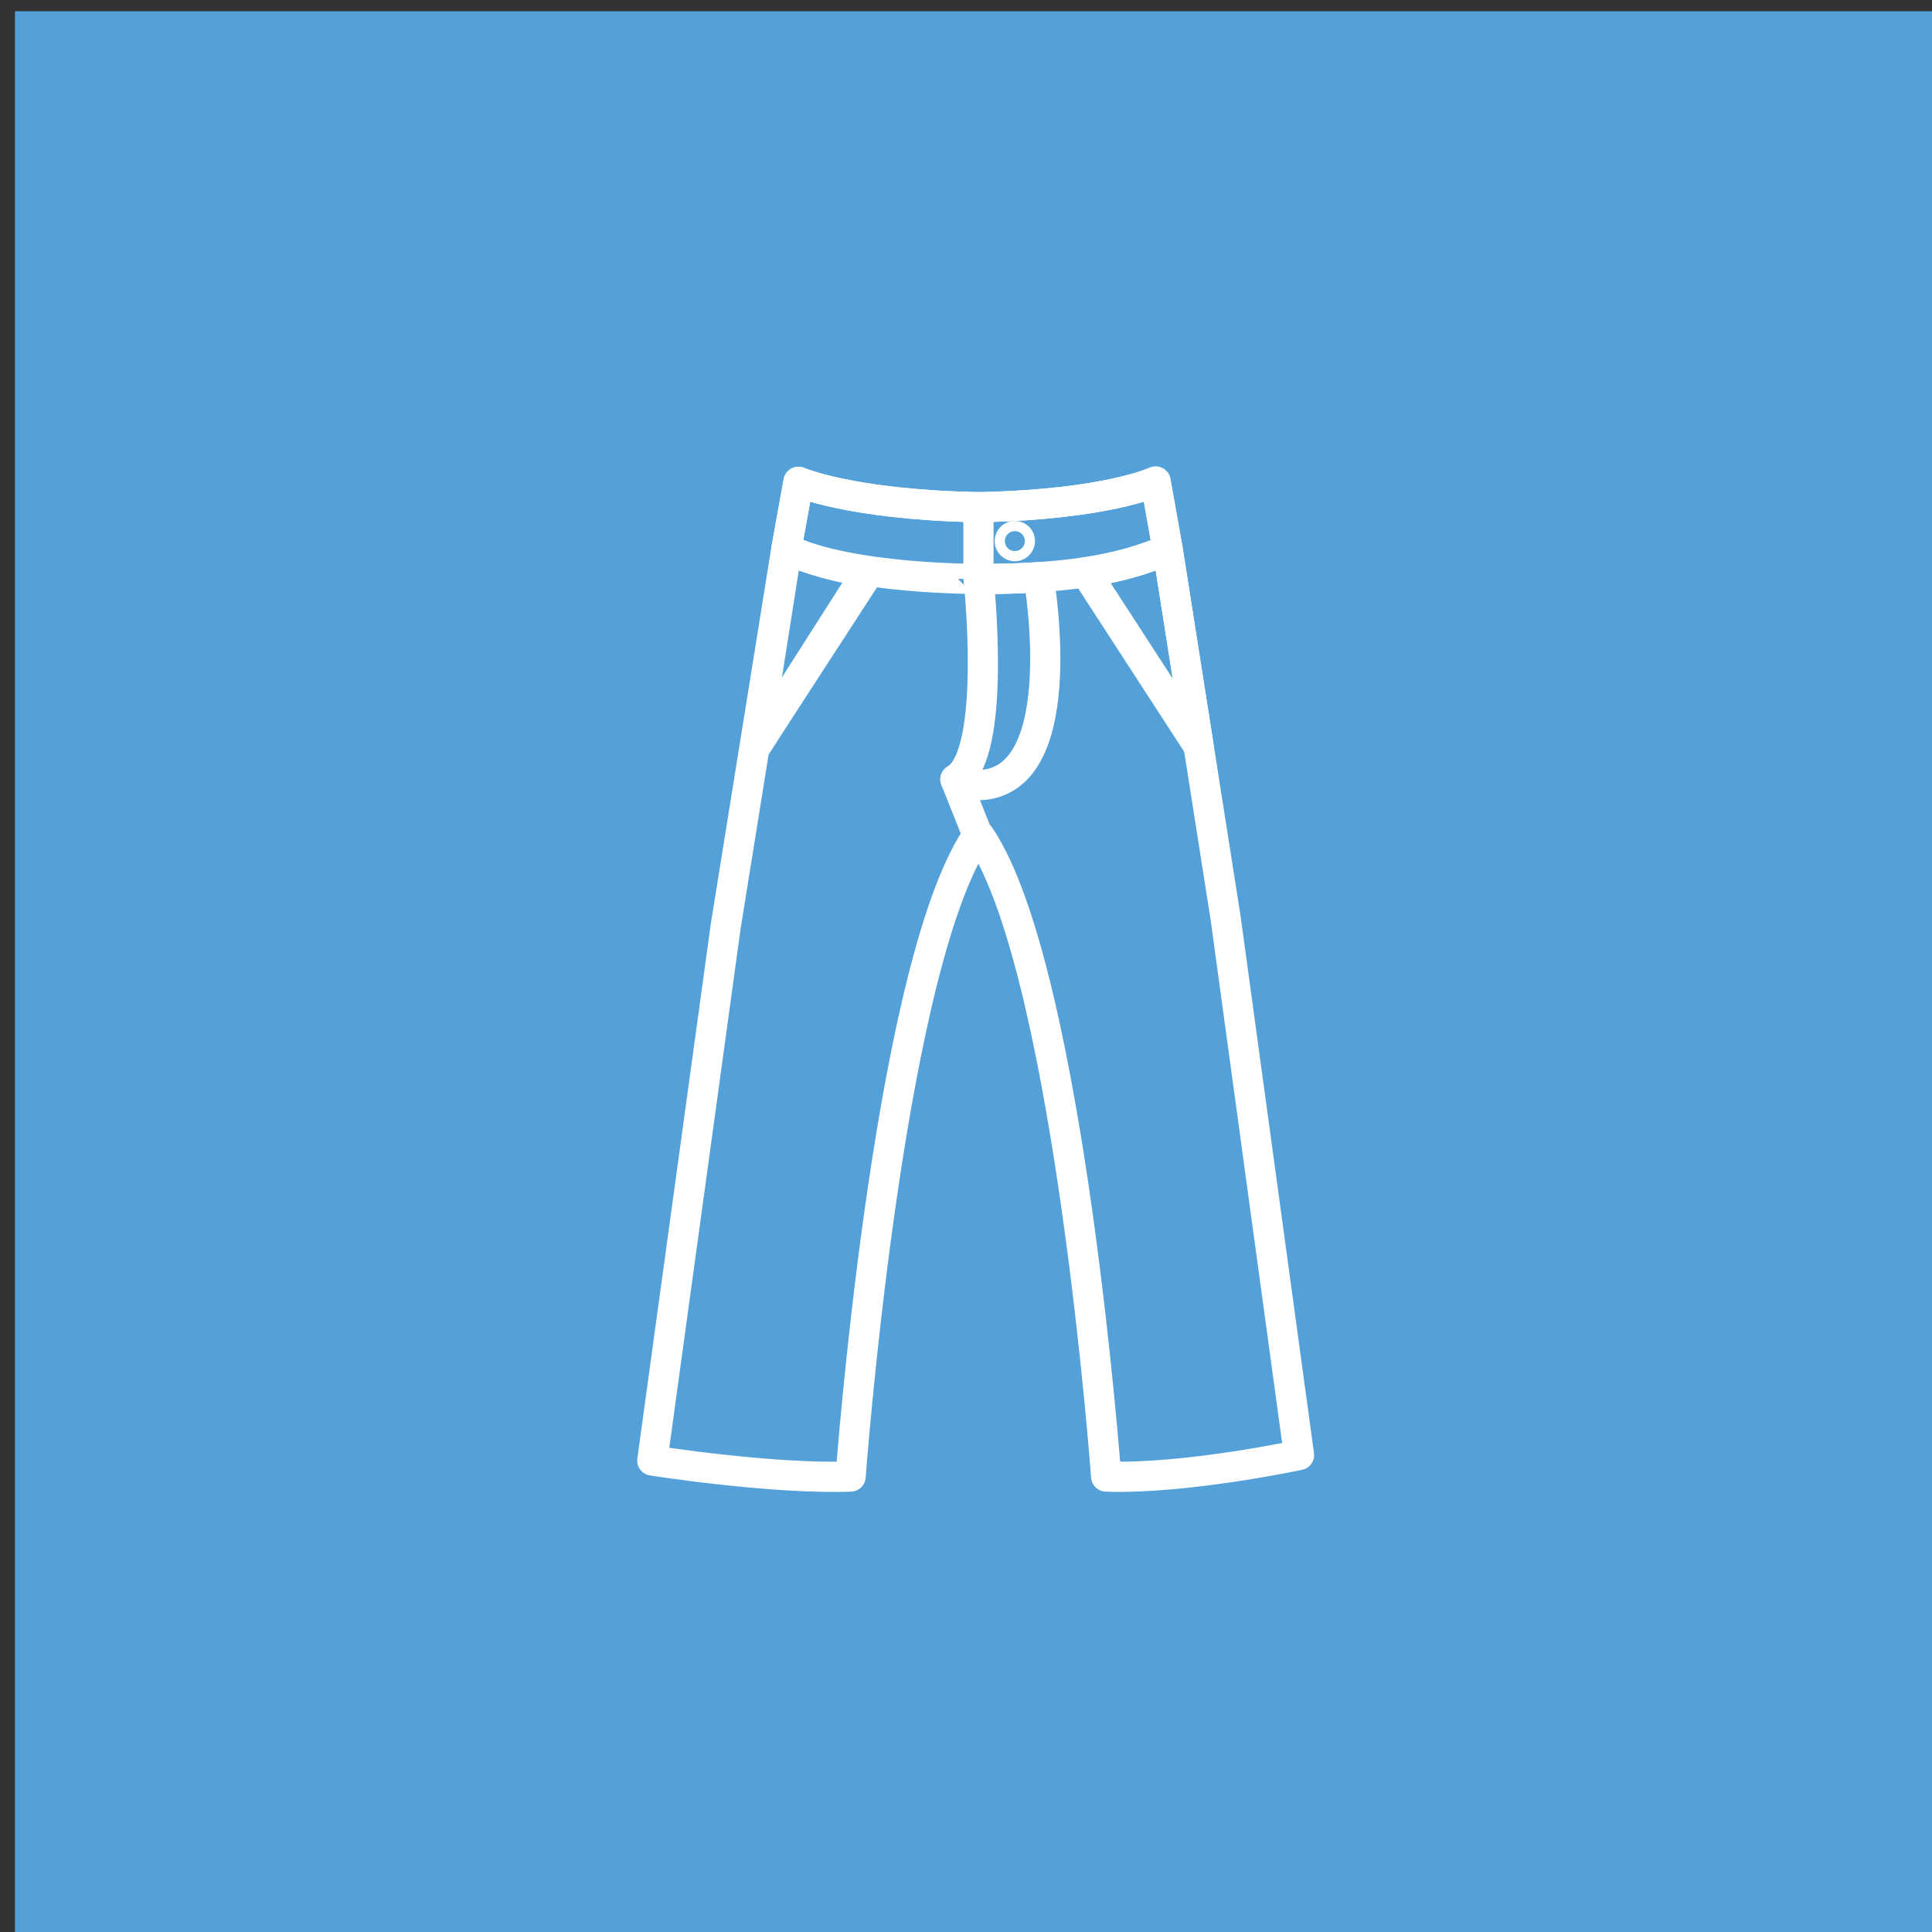 <?xml version="1.0" encoding="utf-8"?>
<!-- Generator: Adobe Illustrator 16.0.0, SVG Export Plug-In . SVG Version: 6.00 Build 0)  -->
<!DOCTYPE svg PUBLIC "-//W3C//DTD SVG 1.1//EN" "http://www.w3.org/Graphics/SVG/1.1/DTD/svg11.dtd">
<svg version="1.1" id="Layer_1" xmlns="http://www.w3.org/2000/svg" xmlns:xlink="http://www.w3.org/1999/xlink" x="0px" y="0px"
	 width="64px" height="64px" viewBox="0 0 64 64" enable-background="new 0 0 64 64" xml:space="preserve">
<rect x="0" y="0" width="64" height="64" fill="#333333" stroke="none"/>
<g id="Jeans">
	<rect x="0.496" y="0.372" fill="#53A1D8" width="63.648" height="64.13"/>
	<g>
		<path fill="none" stroke="#FFFFFF" stroke-linecap="round" stroke-linejoin="round" stroke-miterlimit="10" d="M32.441,27.681
			c0.039,0.056,0.155,0.234,0.191,0.296c2.822,4.764,4.011,20.936,4.011,20.936c2.619,0.093,6.389-0.713,6.389-0.713l-2.43-17.775
			l-0.896-5.705l-1.018-6.475l-0.408-2.293c0,0-1.592,0.754-5.758,0.847h-0.224c-4.164-0.093-5.848-0.838-5.848-0.838l-0.402,2.235
			l-2.01,12.5l-2.43,17.686c0,0,3.951,0.624,6.57,0.531c0,0,1.188-16.172,4.01-20.936c0.035-0.063,0.152-0.241,0.189-0.296H32.441z"
			/>
		
			<line fill="none" stroke="#FFFFFF" stroke-linecap="round" stroke-linejoin="round" stroke-miterlimit="10" x1="28.662" y1="19.043" x2="25.039" y2="24.721"/>
		<path fill="none" stroke="#FFFFFF" stroke-linecap="round" stroke-linejoin="round" stroke-miterlimit="10" d="M39.705,24.72
			l-0.594-3.778l-0.432-2.744c-0.771,0.357-1.781,0.623-2.714,0.759L39.705,24.72"/>
		<path fill="none" stroke="#FFFFFF" stroke-linecap="round" stroke-linejoin="round" stroke-miterlimit="10" d="M25.039,24.72
			l0.594-3.778l0.432-2.744c0.77,0.357,1.781,0.623,2.715,0.759L25.039,24.72"/>
		
			<line fill="none" stroke="#FFFFFF" stroke-linecap="round" stroke-linejoin="round" stroke-miterlimit="10" x1="31.65" y1="25.819" x2="32.379" y2="27.648"/>
		<path fill="none" stroke="#FFFFFF" stroke-linecap="round" stroke-linejoin="round" stroke-miterlimit="10" d="M34.406,19.12
			c-1.018,0.069-1.766,0.056-1.766,0.056h-0.224c0,0,0.635,5.832-0.768,6.644l0.455,0.176C35.678,26.373,34.406,19.12,34.406,19.12z
			"/>
		<path fill="none" stroke="#FFFFFF" stroke-linecap="round" stroke-linejoin="round" stroke-miterlimit="10" d="M26.049,18.196
			l0.402-2.235c0,0,1.684,0.746,5.848,0.838h0.223c4.166-0.093,5.758-0.847,5.758-0.847l0.4,2.246
			c-0.77,0.357-1.781,0.623-2.713,0.759c-1.709,0.249-3.326,0.219-3.326,0.219h-0.223C32.418,19.175,28.227,19.207,26.049,18.196z"
			/>
		
			<circle fill="none" stroke="#FFFFFF" stroke-linecap="round" stroke-linejoin="round" stroke-miterlimit="10" cx="33.618" cy="17.924" r="0.169"/>
		
			<line fill="none" stroke="#FFFFFF" stroke-linecap="round" stroke-linejoin="round" stroke-miterlimit="10" x1="32.412" y1="17.139" x2="32.412" y2="18.883"/>
	</g>
</g>
</svg>
